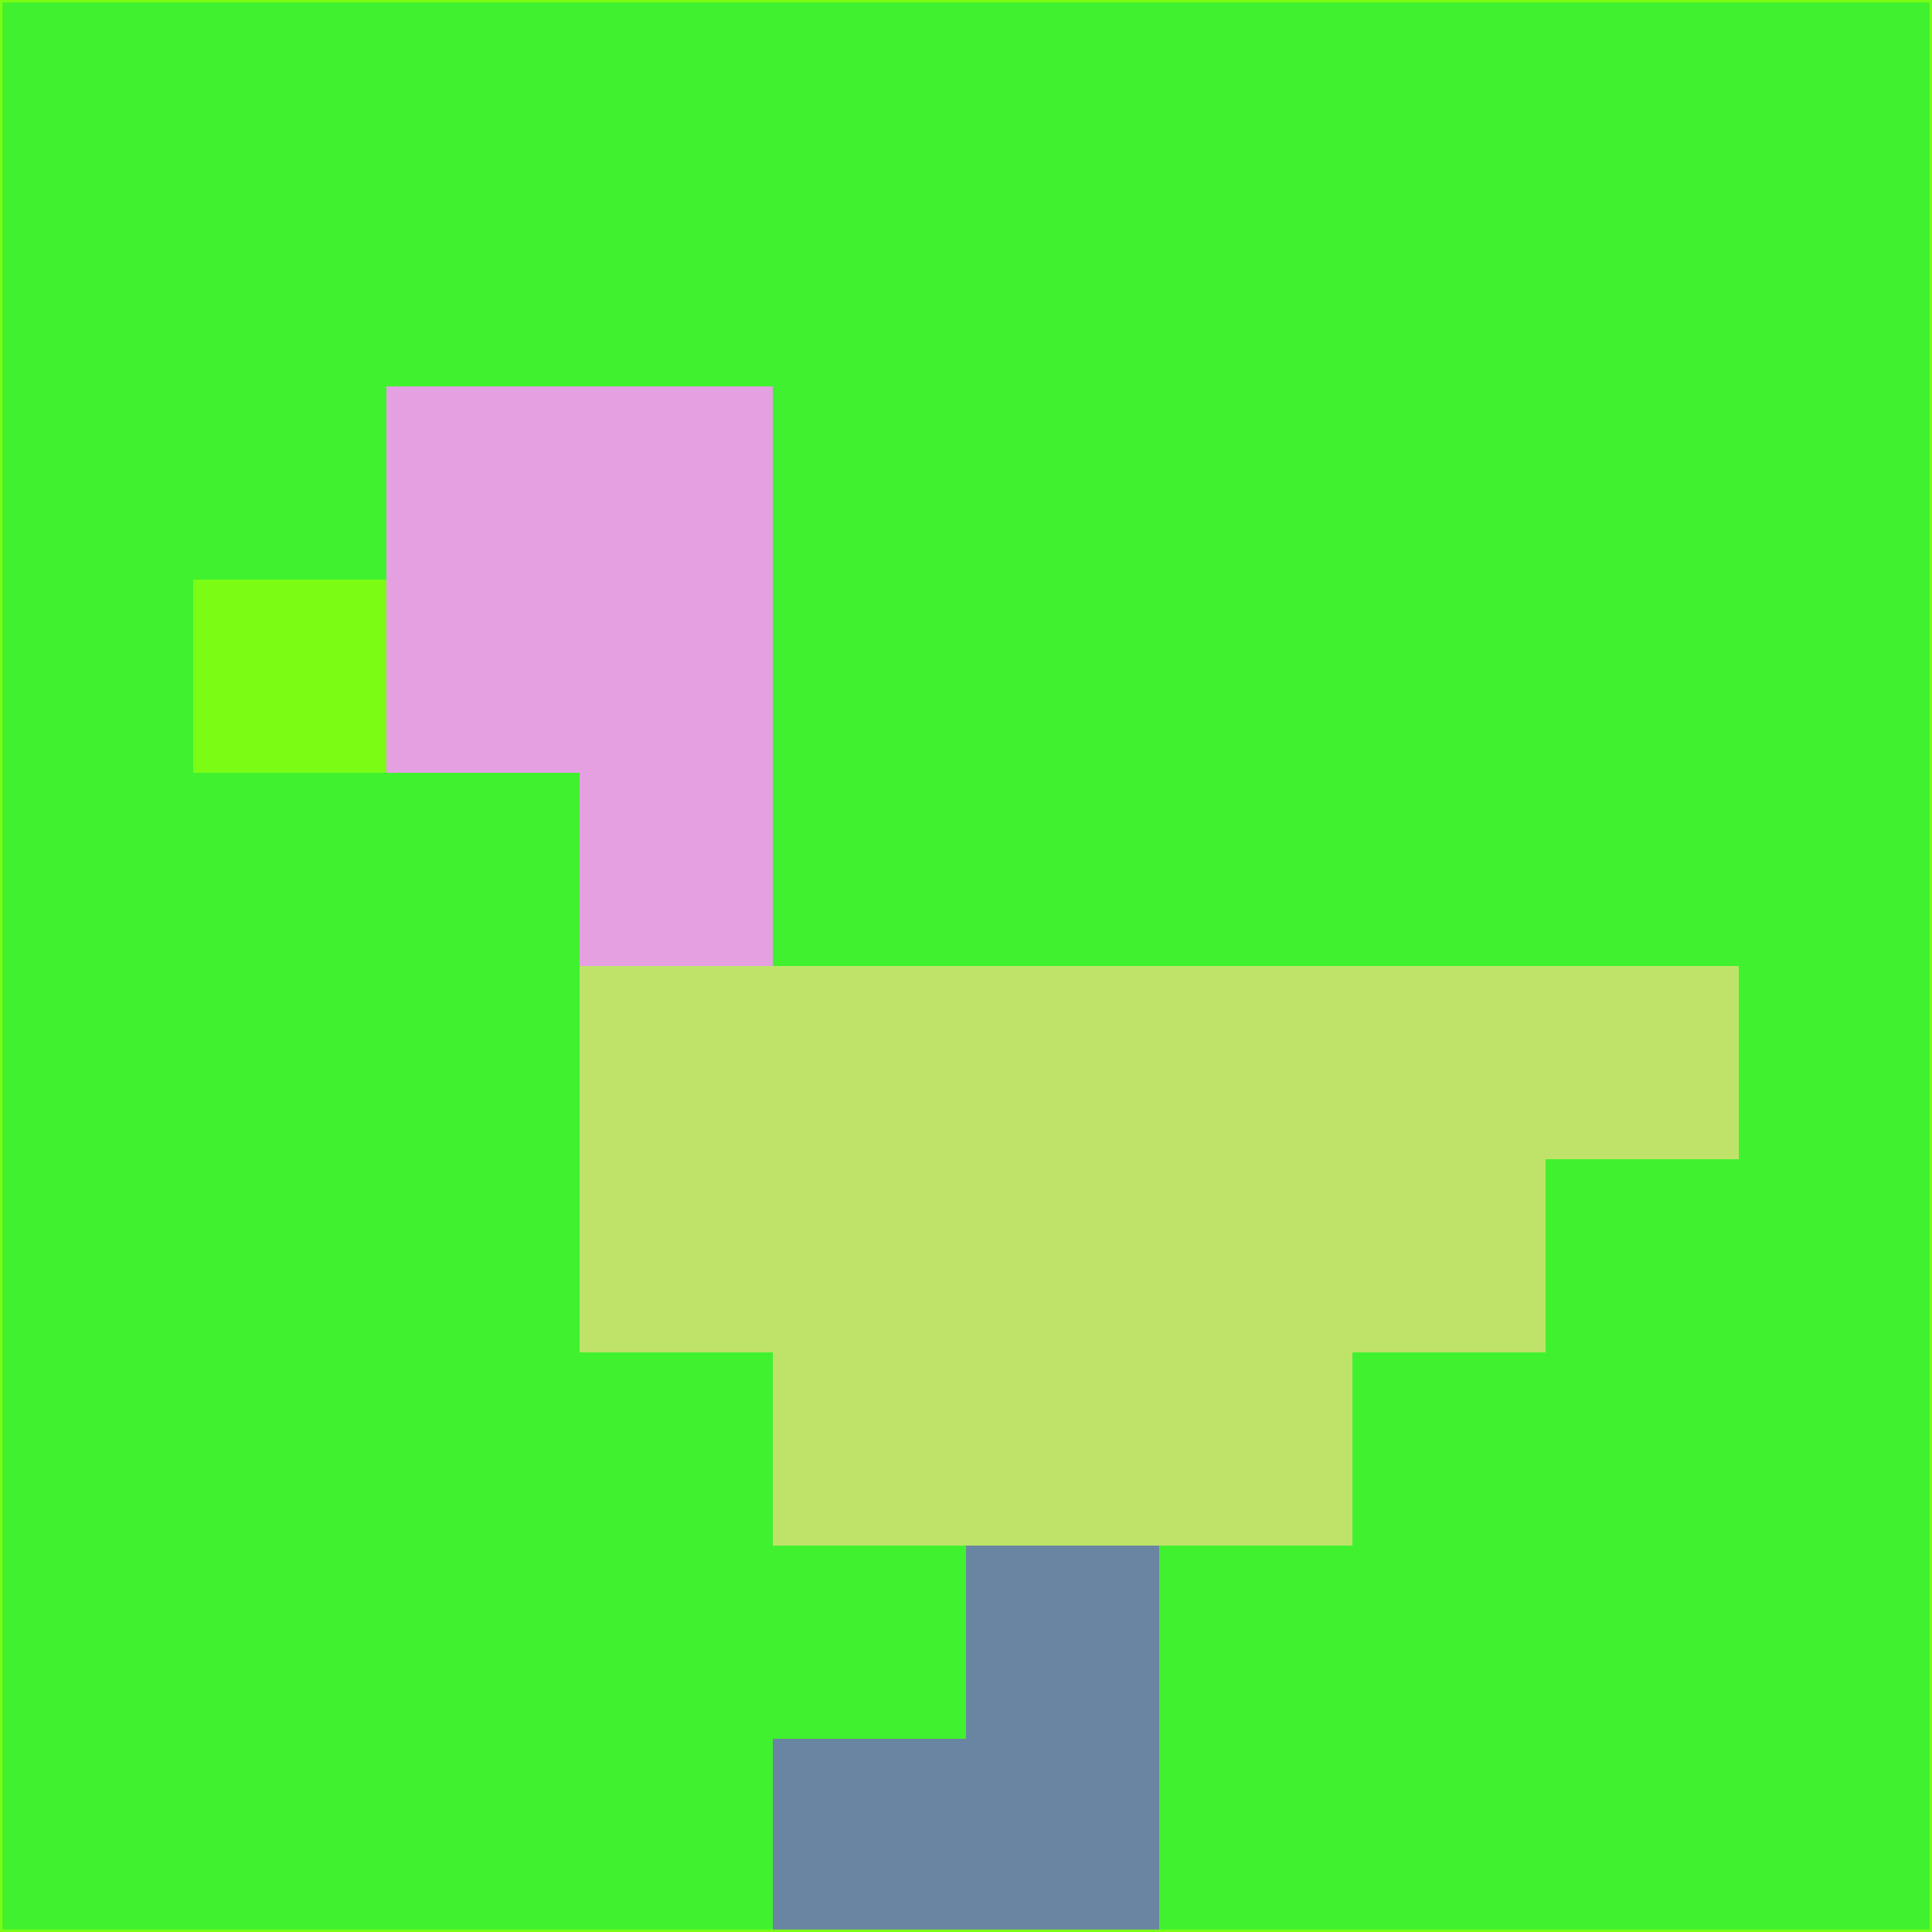 <svg xmlns="http://www.w3.org/2000/svg" version="1.1" width="785" height="785">
  <title>'goose-pfp-694263' by Dmitri Cherniak (Cyberpunk Edition)</title>
  <desc>
    seed=341519
    backgroundColor=#40f12f
    padding=20
    innerPadding=0
    timeout=500
    dimension=1
    border=false
    Save=function(){return n.handleSave()}
    frame=12

    Rendered at 2024-09-15T22:37:00.730Z
    Generated in 1ms
    Modified for Cyberpunk theme with new color scheme
  </desc>
  <defs/>
  <rect width="100%" height="100%" fill="#40f12f"/>
  <g>
    <g id="0-0">
      <rect x="0" y="0" height="785" width="785" fill="#40f12f"/>
      <g>
        <!-- Neon blue -->
        <rect id="0-0-2-2-2-2" x="157" y="157" width="157" height="157" fill="#e5a0e2"/>
        <rect id="0-0-3-2-1-4" x="235.5" y="157" width="78.5" height="314" fill="#e5a0e2"/>
        <!-- Electric purple -->
        <rect id="0-0-4-5-5-1" x="314" y="392.5" width="392.5" height="78.5" fill="#bfe369"/>
        <rect id="0-0-3-5-5-2" x="235.5" y="392.5" width="392.5" height="157" fill="#bfe369"/>
        <rect id="0-0-4-5-3-3" x="314" y="392.5" width="235.5" height="235.5" fill="#bfe369"/>
        <!-- Neon pink -->
        <rect id="0-0-1-3-1-1" x="78.5" y="235.5" width="78.5" height="78.5" fill="#7afc15"/>
        <!-- Cyber yellow -->
        <rect id="0-0-5-8-1-2" x="392.5" y="628" width="78.5" height="157" fill="#6a85a2"/>
        <rect id="0-0-4-9-2-1" x="314" y="706.5" width="157" height="78.5" fill="#6a85a2"/>
      </g>
      <rect x="0" y="0" stroke="#7afc15" stroke-width="2" height="785" width="785" fill="none"/>
    </g>
  </g>
  <script xmlns=""/>
</svg>
